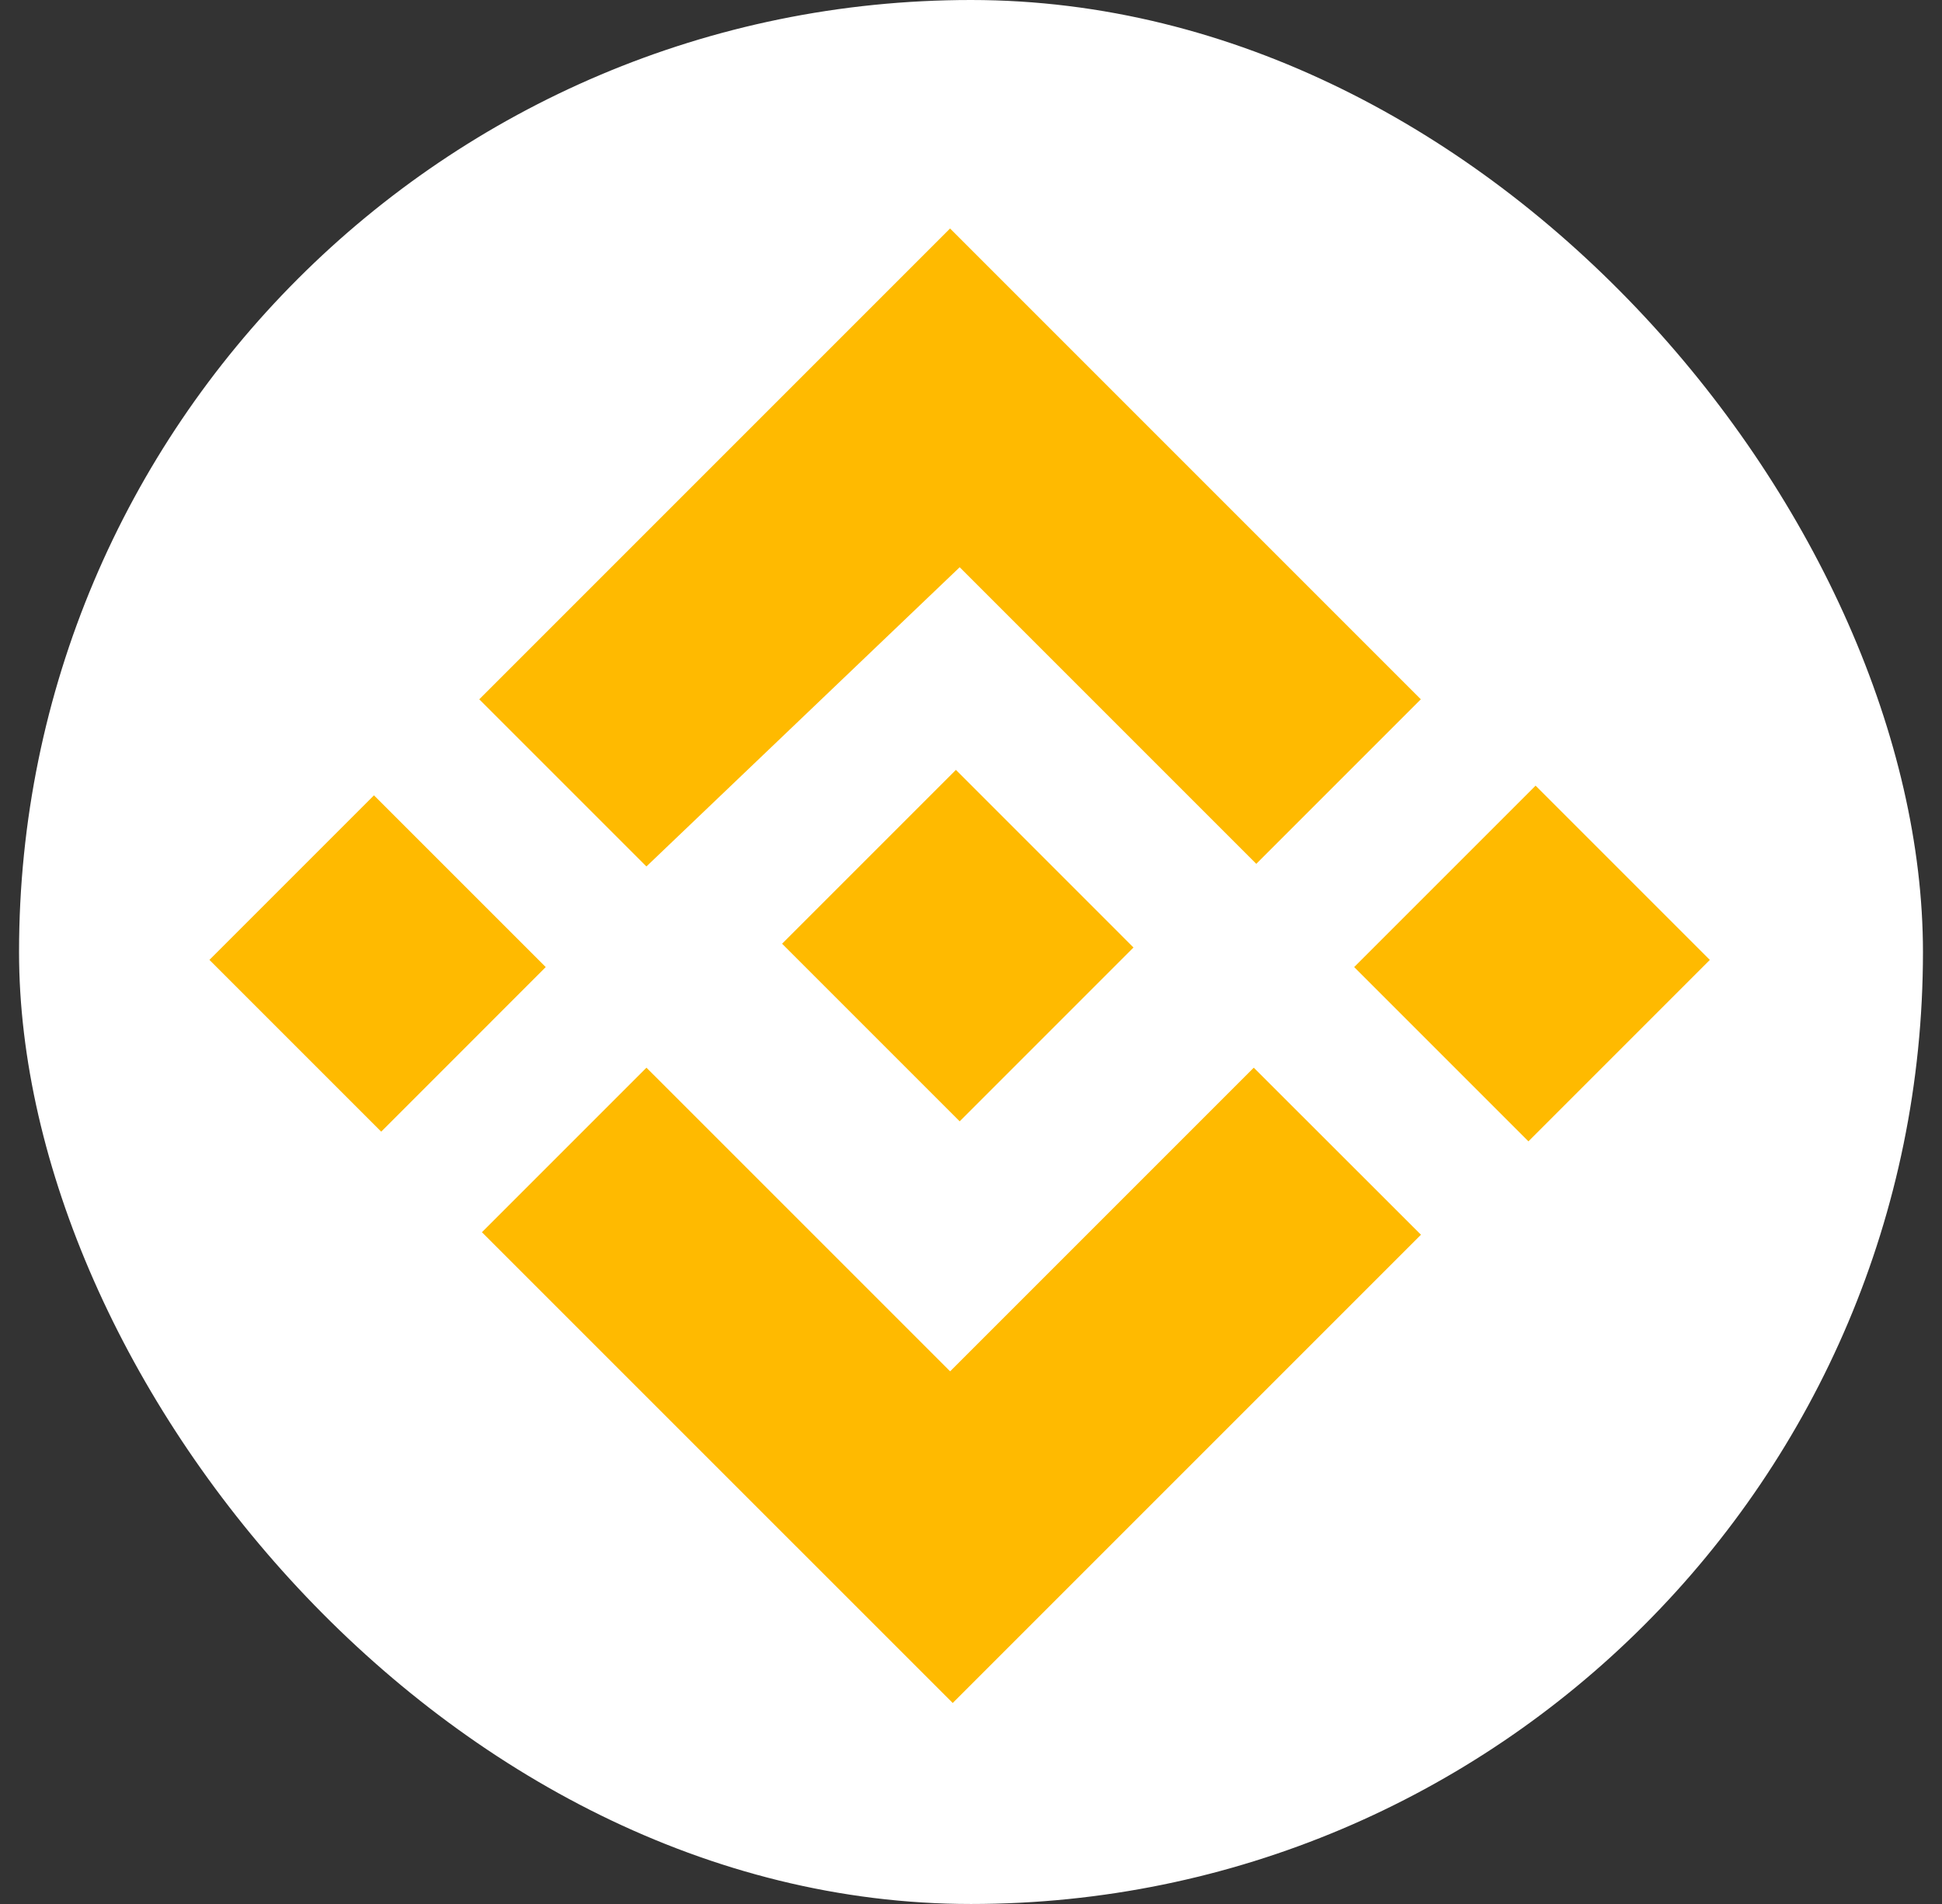 <svg width="51" height="50" viewBox="0 0 51 50" fill="none" xmlns="http://www.w3.org/2000/svg">
<rect x="0" y="0" width="51" height="50" fill="#333333" stroke="none"/>
<rect x="0.5" width="50" height="50" rx="25" fill="white"/>
<path d="M25.104 20.218L20.539 24.783L25.203 29.447L29.767 24.882L25.104 20.218Z" fill="#FFBA00"/>
<path d="M25.203 14.896L32.992 22.685L37.313 18.364L24.95 6L12.586 18.364L16.976 22.754L25.203 14.896Z" fill="#FFBA00"/>
<path d="M32.926 28.038L24.952 36.012L16.977 28.038L12.656 32.359L25.02 44.722L37.317 32.425L32.926 28.038Z" fill="#FFBA00"/>
<path d="M9.821 20.886L5.5 25.207L10.011 29.718L14.332 25.396L9.821 20.886Z" fill="#FFBA00"/>
<path d="M40.327 20.632L35.562 25.396L40.139 29.973L44.903 25.208L40.327 20.632Z" fill="#FFBA00"/>
</svg>

